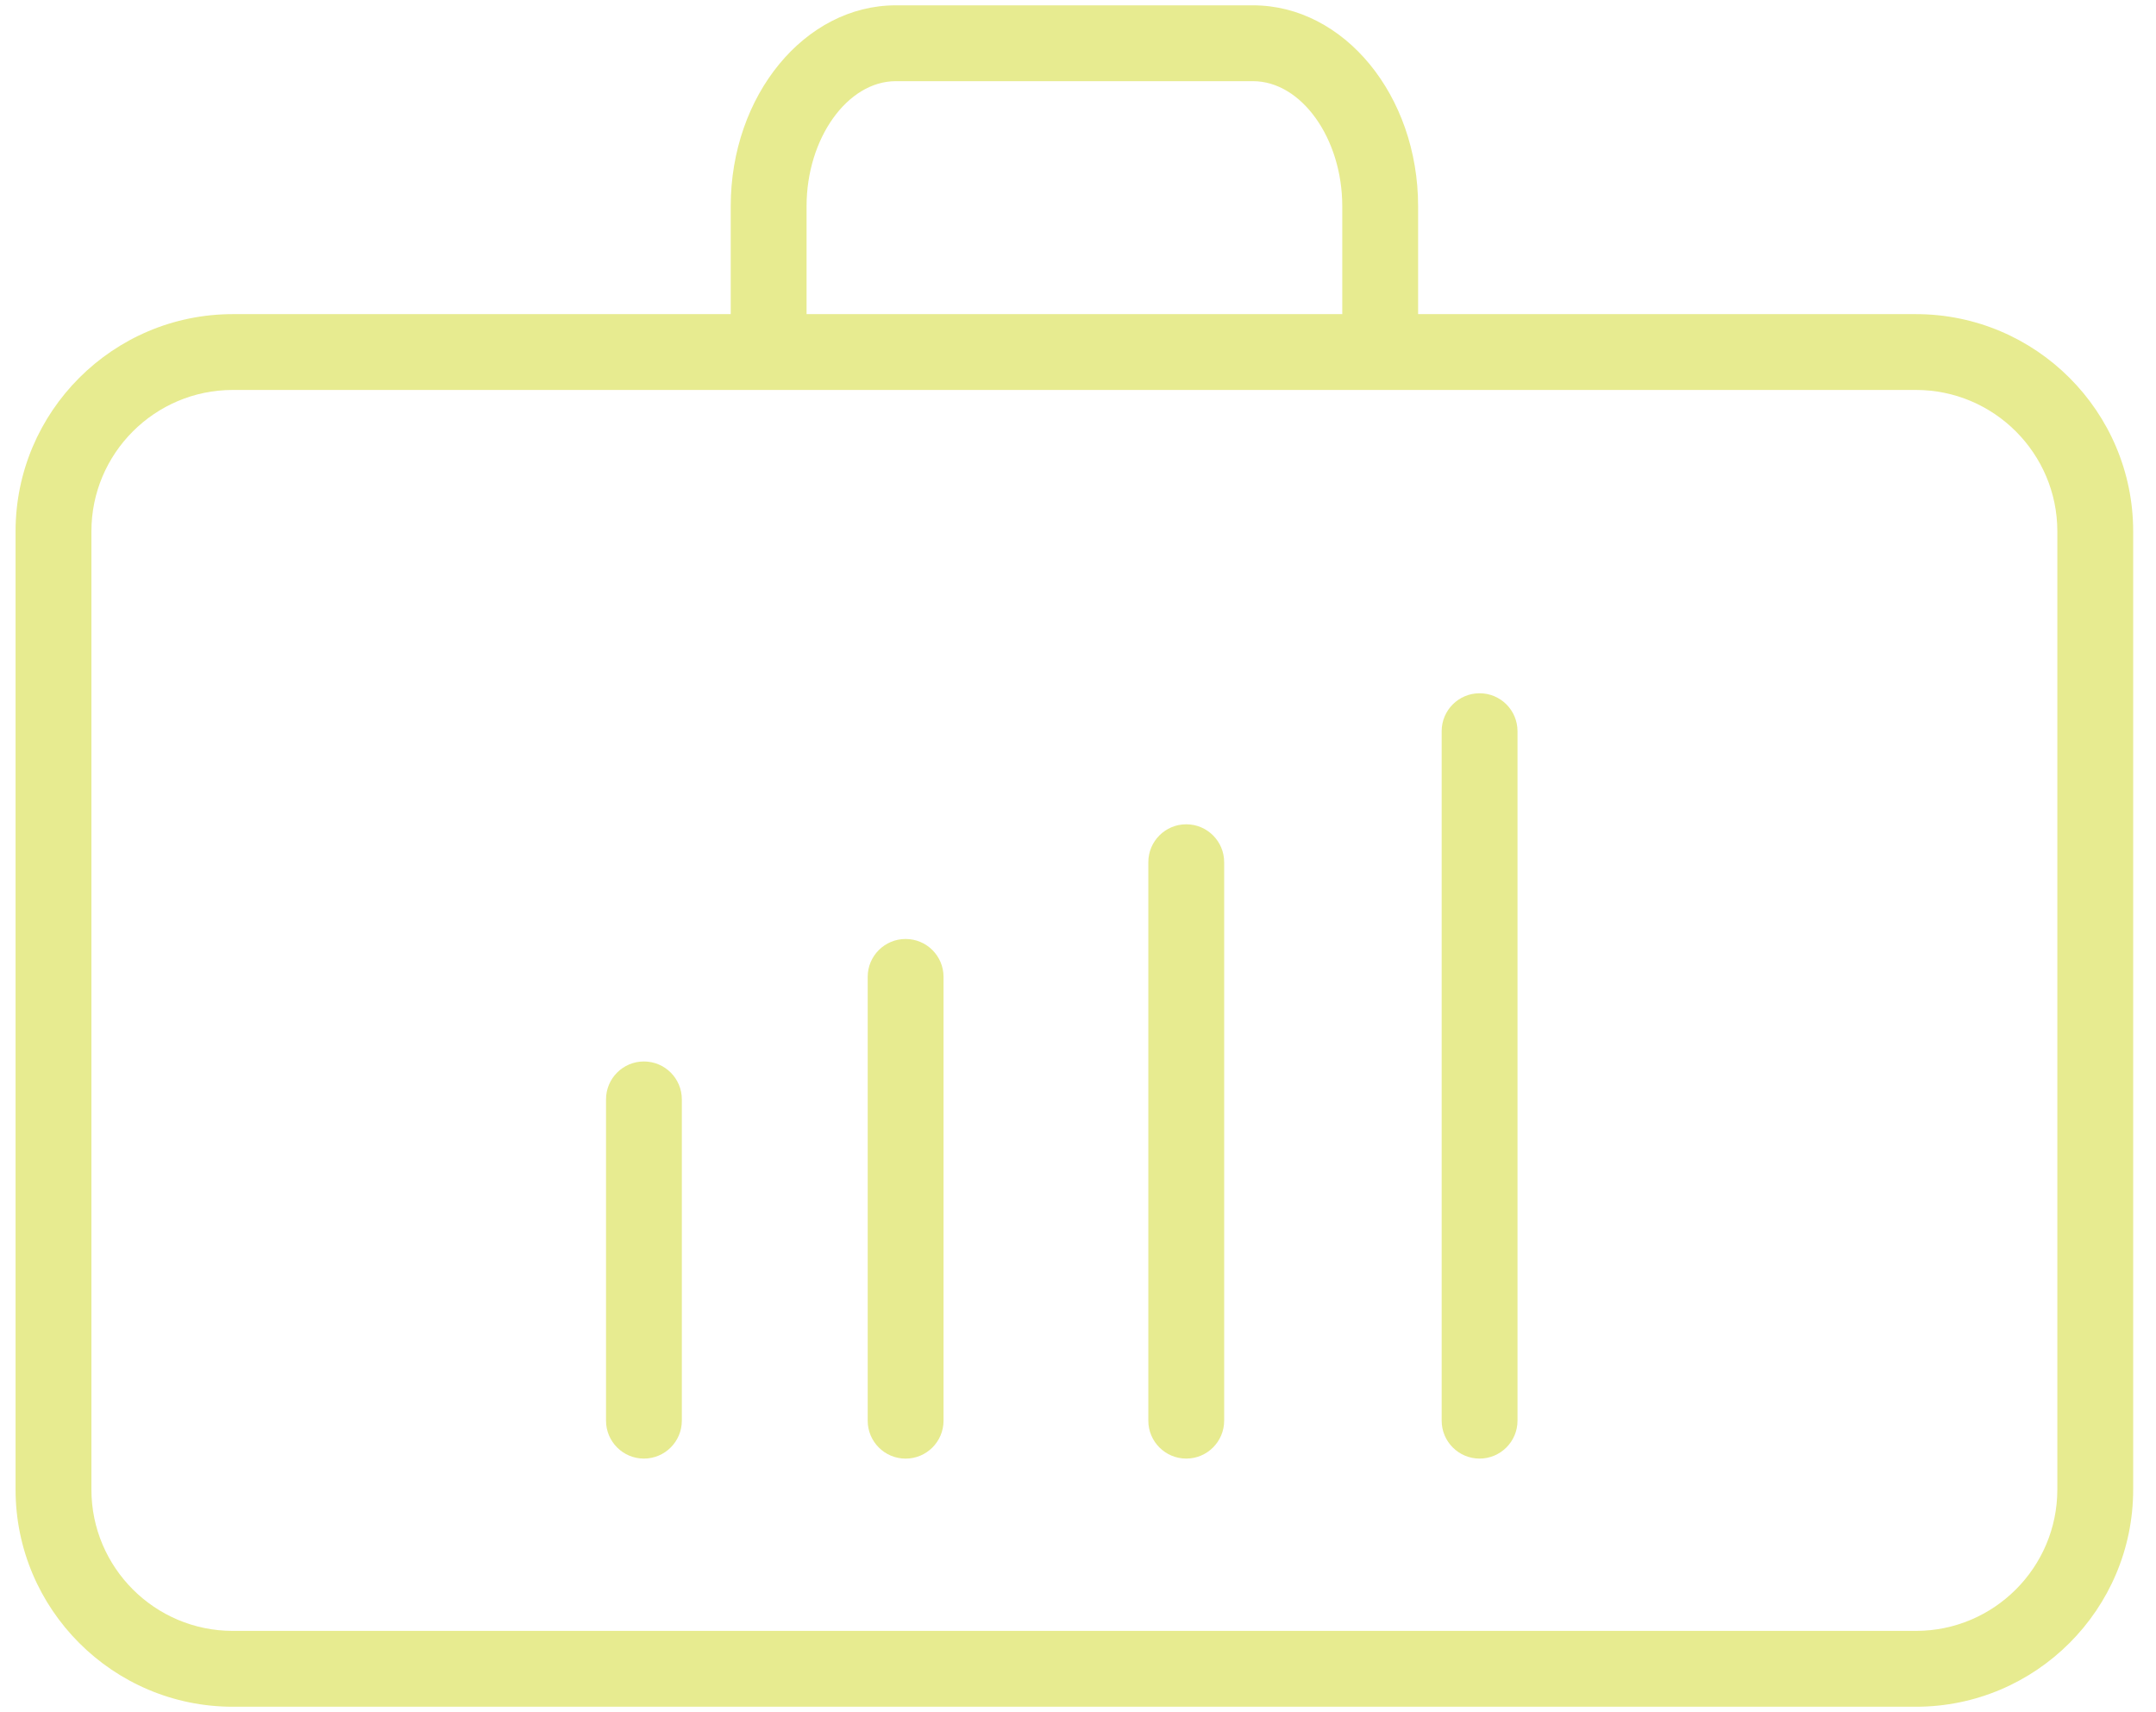 <svg width="68" height="54" viewBox="0 0 68 54" fill="none" xmlns="http://www.w3.org/2000/svg">
<path d="M60.429 9.907H44.727V6.504C44.727 3.01 42.39 0.168 39.519 0.168H28.254C25.383 0.168 23.047 3.01 23.047 6.504V9.907H7.342C3.565 9.907 0.491 12.979 0.491 16.757V46.975C0.491 50.753 3.564 53.826 7.342 53.826H60.429C64.207 53.826 67.28 50.753 67.28 46.975V16.757C67.28 12.979 64.207 9.907 60.429 9.907ZM25.439 6.504C25.439 4.365 26.728 2.56 28.254 2.56H39.519C41.046 2.56 42.335 4.365 42.335 6.504V9.907H25.439V6.504ZM64.888 46.975C64.888 49.434 62.888 51.434 60.429 51.434H7.342C4.883 51.434 2.883 49.434 2.883 46.975V16.757C2.883 14.299 4.883 12.298 7.342 12.298H60.429C62.888 12.298 64.888 14.299 64.888 16.757V46.975Z" fill="#E7EB90"/>
<path d="M20.309 33.476C19.649 33.476 19.114 34.011 19.114 34.672V44.804C19.114 45.464 19.649 46 20.309 46C20.97 46 21.505 45.464 21.505 44.804V34.672C21.505 34.011 20.97 33.476 20.309 33.476Z" fill="#E7EB90"/>
<path d="M28.563 29.613C27.902 29.613 27.367 30.148 27.367 30.808V44.805C27.367 45.465 27.902 46.001 28.563 46.001C29.224 46.001 29.759 45.465 29.759 44.805V30.808C29.759 30.148 29.224 29.613 28.563 29.613Z" fill="#E7EB90"/>
<path d="M37.414 25.996C36.754 25.996 36.218 26.531 36.218 27.192V44.804C36.218 45.464 36.754 46 37.414 46C38.074 46 38.61 45.464 38.61 44.804V27.192C38.61 26.531 38.074 25.996 37.414 25.996Z" fill="#E7EB90"/>
<path d="M46.666 21.864C46.006 21.864 45.47 22.399 45.47 23.06V44.804C45.47 45.464 46.006 46 46.666 46C47.326 46 47.862 45.464 47.862 44.804V23.06C47.862 22.399 47.327 21.864 46.666 21.864Z" fill="#E7EB90"/>
</svg>
